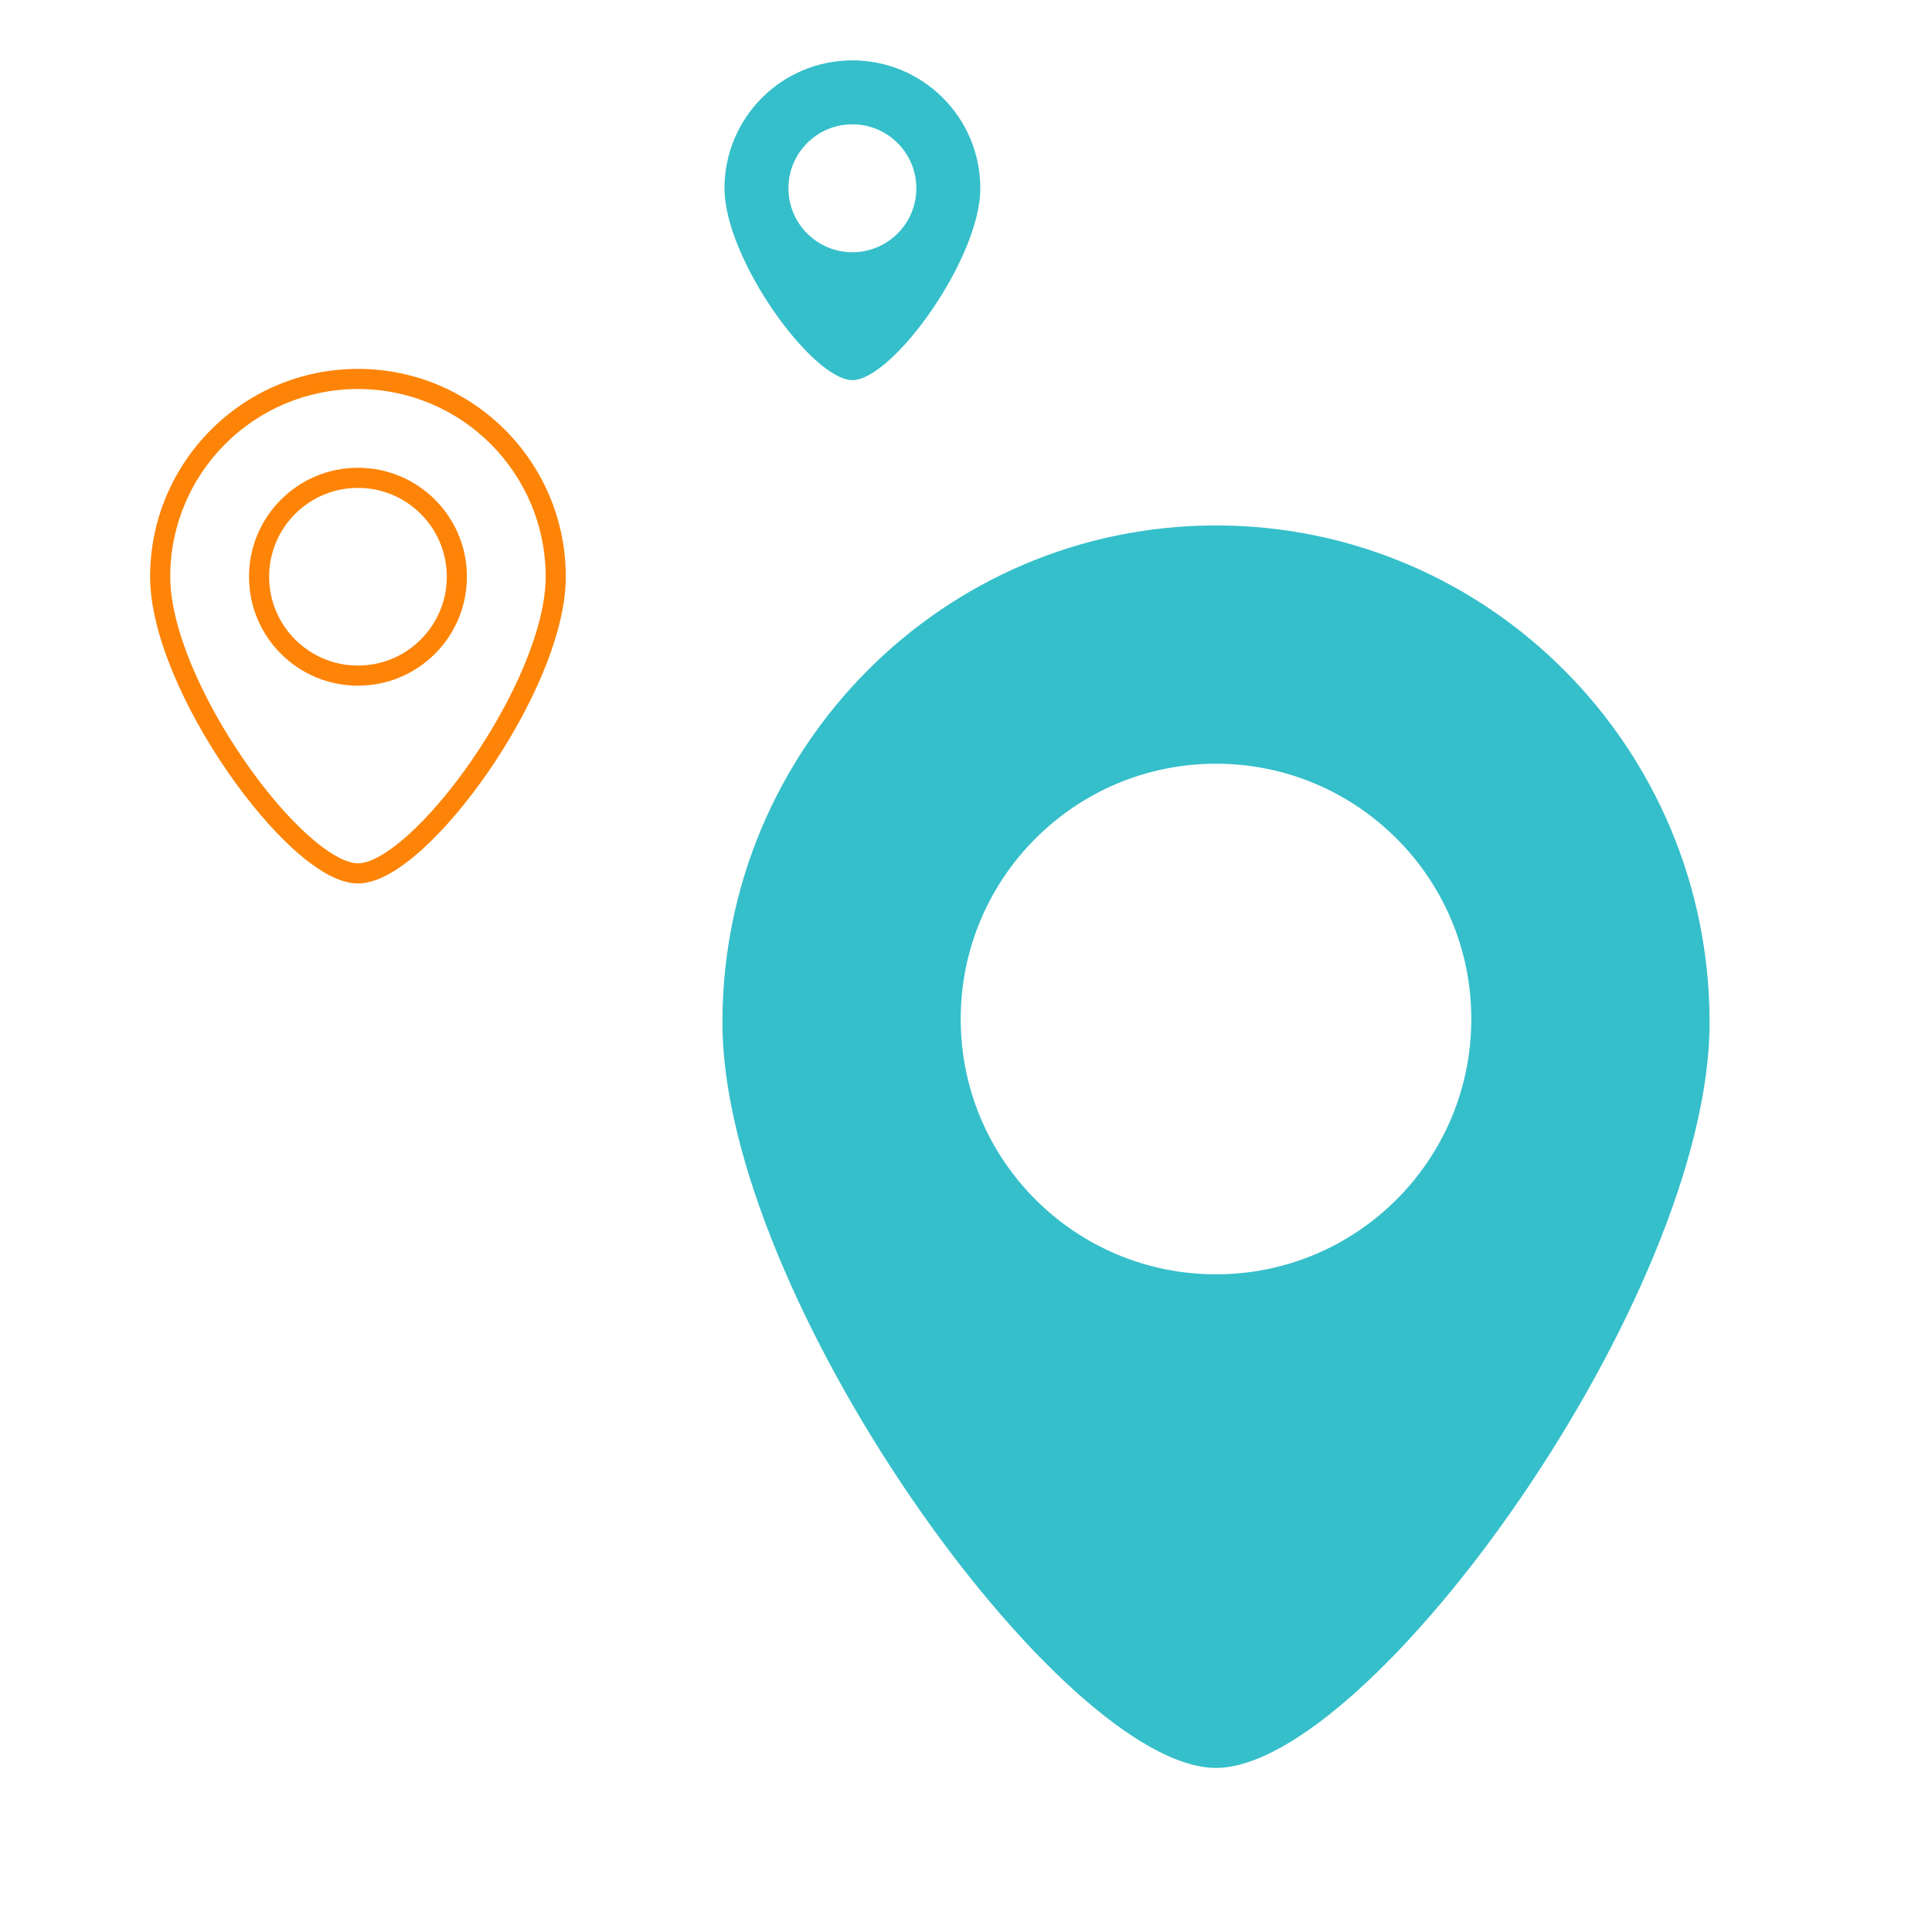 <svg width="96" height="96" viewBox="0 0 96 96" fill="none" xmlns="http://www.w3.org/2000/svg">
<path fill-rule="evenodd" clip-rule="evenodd" d="M60.422 87.846C68.087 87.846 84.948 64.442 84.948 50.804C84.948 37.165 73.968 26.109 60.422 26.109C46.877 26.109 35.897 37.165 35.897 50.804C35.897 64.442 52.758 87.846 60.422 87.846ZM60.422 63.32C67.428 63.32 73.108 57.641 73.108 50.635C73.108 43.629 67.428 37.949 60.422 37.949C53.416 37.949 47.737 43.629 47.737 50.635C47.737 57.641 53.416 63.32 60.422 63.32Z" fill="#35BFCA"/>
<path d="M27.114 28.657C27.114 29.921 26.718 31.452 26.049 33.058C25.383 34.658 24.46 36.3 23.44 37.779C22.42 39.26 21.312 40.561 20.283 41.487C19.769 41.949 19.284 42.309 18.848 42.55C18.407 42.795 18.052 42.898 17.787 42.898V43.898C18.289 43.898 18.817 43.711 19.333 43.425C19.855 43.136 20.401 42.725 20.952 42.23C22.054 41.239 23.211 39.873 24.264 38.347C25.317 36.819 26.275 35.115 26.972 33.442C27.666 31.776 28.114 30.107 28.114 28.657H27.114ZM17.787 19.33C22.938 19.33 27.114 23.506 27.114 28.657H28.114C28.114 22.953 23.49 18.33 17.787 18.33V19.33ZM8.459 28.657C8.459 23.506 12.635 19.33 17.787 19.33V18.33C12.083 18.33 7.459 22.953 7.459 28.657H8.459ZM17.787 42.898C17.521 42.898 17.166 42.795 16.725 42.55C16.289 42.309 15.804 41.949 15.29 41.487C14.261 40.561 13.153 39.26 12.133 37.779C11.113 36.3 10.19 34.658 9.524 33.058C8.855 31.452 8.459 29.921 8.459 28.657H7.459C7.459 30.107 7.907 31.776 8.601 33.442C9.298 35.115 10.256 36.819 11.309 38.347C12.362 39.873 13.519 41.239 14.621 42.23C15.172 42.725 15.718 43.136 16.24 43.425C16.756 43.711 17.284 43.898 17.787 43.898V42.898ZM22.201 28.657C22.201 31.095 20.224 33.071 17.787 33.071V34.071C20.777 34.071 23.201 31.647 23.201 28.657H22.201ZM17.787 24.243C20.224 24.243 22.201 26.219 22.201 28.657H23.201C23.201 25.667 20.777 23.243 17.787 23.243V24.243ZM13.373 28.657C13.373 26.219 15.349 24.243 17.787 24.243V23.243C14.797 23.243 12.373 25.667 12.373 28.657H13.373ZM17.787 33.071C15.349 33.071 13.373 31.095 13.373 28.657H12.373C12.373 31.647 14.797 34.071 17.787 34.071V33.071Z" fill="#FD8407"/>
<path fill-rule="evenodd" clip-rule="evenodd" d="M42.355 18.888C44.341 18.888 48.711 12.865 48.711 9.355C48.711 5.845 45.865 3 42.355 3C38.845 3 36 5.845 36 9.355C36 12.865 40.369 18.888 42.355 18.888ZM42.355 12.533C44.11 12.533 45.532 11.11 45.532 9.355C45.532 7.6 44.11 6.177 42.355 6.177C40.6 6.177 39.177 7.6 39.177 9.355C39.177 11.11 40.6 12.533 42.355 12.533Z" fill="#35BFCA"/>
</svg>
